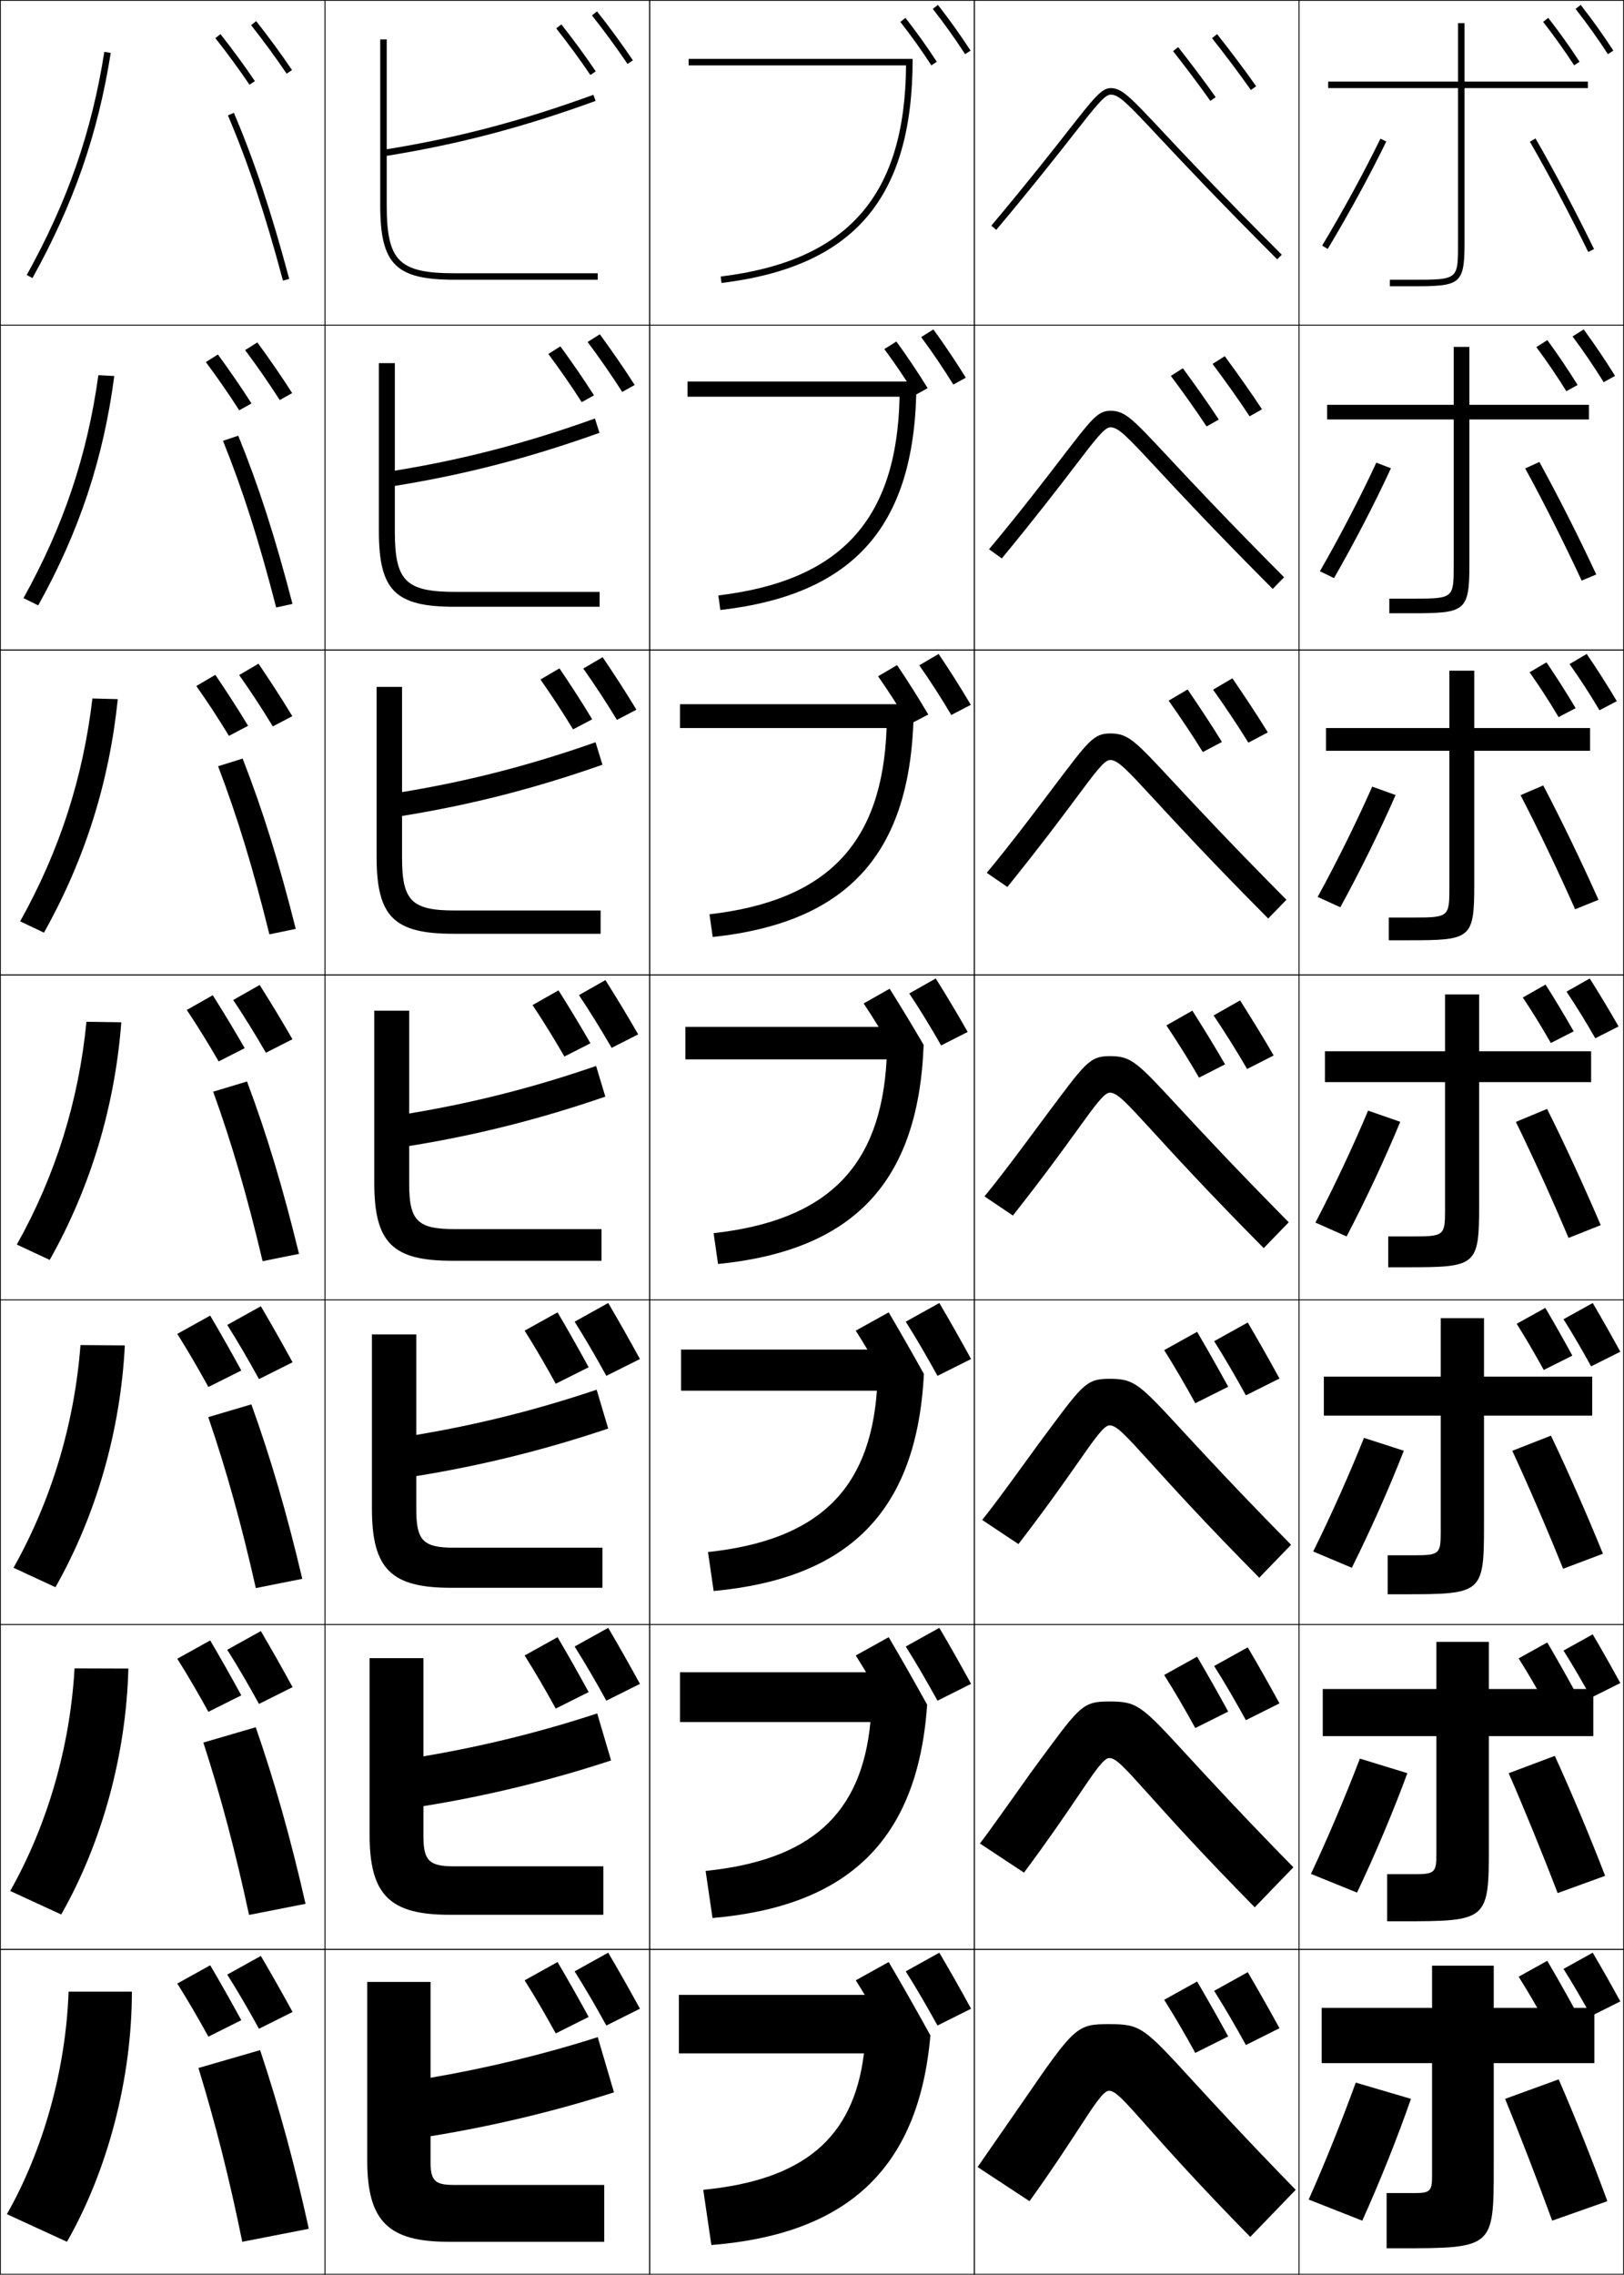 <?xml version="1.0" encoding="utf-8"?>
<!-- Generator: Adobe Illustrator 11 Build 225, SVG Export Plug-In . SVG Version: 6.0.0 Build 78)  -->
<!DOCTYPE svg PUBLIC "-//W3C//DTD SVG 1.0//EN"    "http://www.w3.org/TR/2001/REC-SVG-20010904/DTD/svg10.dtd">
<svg  xmlns="http://www.w3.org/2000/svg" xmlns:xlink="http://www.w3.org/1999/xlink" xmlns:a="http://ns.adobe.com/AdobeSVGViewerExtensions/3.0/"
	 width="500.25" height="700.25" viewBox="0 0 500.25 700.25" overflow="visible" enable-background="new 0 0 500.25 700.25"
	 xml:space="preserve">
		<g id="glyphs">
			<g>
				<rect x="0.125" y="0.125" fill="none" stroke="#000000" stroke-width="0.25" width="100" height="100"/> 
				<rect x="400.125" y="0.125" fill="none" stroke="#000000" stroke-width="0.25" width="100" height="100"/> 
				<rect x="100.125" y="0.125" fill="none" stroke="#000000" stroke-width="0.25" width="100" height="100"/> 
				<rect x="200.125" y="0.125" fill="none" stroke="#000000" stroke-width="0.25" width="100" height="100"/> 
				<rect x="300.125" y="0.125" fill="none" stroke="#000000" stroke-width="0.25" width="100" height="100"/> 
				<rect x="0.125" y="100.125" fill="none" stroke="#000000" stroke-width="0.25" width="100" height="100"/> 
				<rect x="400.125" y="100.125" fill="none" stroke="#000000" stroke-width="0.25" width="100" height="100"/> 
				<rect x="100.125" y="100.125" fill="none" stroke="#000000" stroke-width="0.25" width="100" height="100"/> 
				<rect x="200.125" y="100.125" fill="none" stroke="#000000" stroke-width="0.25" width="100" height="100"/> 
				<rect x="300.125" y="100.125" fill="none" stroke="#000000" stroke-width="0.25" width="100" height="100"/> 
				<rect x="0.125" y="200.125" fill="none" stroke="#000000" stroke-width="0.25" width="100" height="100"/> 
				<rect x="400.125" y="200.125" fill="none" stroke="#000000" stroke-width="0.25" width="100" height="100"/> 
				<rect x="100.125" y="200.125" fill="none" stroke="#000000" stroke-width="0.25" width="100" height="100"/> 
				<rect x="200.125" y="200.125" fill="none" stroke="#000000" stroke-width="0.25" width="100" height="100"/> 
				<rect x="300.125" y="200.125" fill="none" stroke="#000000" stroke-width="0.25" width="100" height="100"/> 
				<rect x="0.125" y="300.125" fill="none" stroke="#000000" stroke-width="0.25" width="100" height="100"/> 
				<rect x="400.125" y="300.125" fill="none" stroke="#000000" stroke-width="0.25" width="100" height="100"/> 
				<rect x="100.125" y="300.125" fill="none" stroke="#000000" stroke-width="0.25" width="100" height="100"/> 
				<rect x="200.125" y="300.125" fill="none" stroke="#000000" stroke-width="0.25" width="100" height="100"/> 
				<rect x="300.125" y="300.125" fill="none" stroke="#000000" stroke-width="0.25" width="100" height="100"/> 
				<rect x="0.125" y="400.125" fill="none" stroke="#000000" stroke-width="0.25" width="100" height="100"/> 
				<rect x="400.125" y="400.125" fill="none" stroke="#000000" stroke-width="0.25" width="100" height="100"/> 
				<rect x="100.125" y="400.125" fill="none" stroke="#000000" stroke-width="0.25" width="100" height="100"/> 
				<rect x="200.125" y="400.125" fill="none" stroke="#000000" stroke-width="0.25" width="100" height="100"/> 
				<rect x="300.125" y="400.125" fill="none" stroke="#000000" stroke-width="0.25" width="100" height="100"/> 
				<rect x="0.125" y="500.125" fill="none" stroke="#000000" stroke-width="0.25" width="100" height="100"/> 
				<rect x="400.125" y="500.125" fill="none" stroke="#000000" stroke-width="0.25" width="100" height="100"/> 
				<rect x="100.125" y="500.125" fill="none" stroke="#000000" stroke-width="0.25" width="100" height="100"/> 
				<rect x="200.125" y="500.125" fill="none" stroke="#000000" stroke-width="0.25" width="100" height="100"/> 
				<rect x="300.125" y="500.125" fill="none" stroke="#000000" stroke-width="0.25" width="100" height="100"/> 
				<rect x="0.125" y="600.125" fill="none" stroke="#000000" stroke-width="0.25" width="100" height="100"/> 
				<rect x="400.125" y="600.125" fill="none" stroke="#000000" stroke-width="0.25" width="100" height="100"/> 
				<rect x="100.125" y="600.125" fill="none" stroke="#000000" stroke-width="0.25" width="100" height="100"/> 
				<rect x="200.125" y="600.125" fill="none" stroke="#000000" stroke-width="0.25" width="100" height="100"/> 
				<rect x="300.125" y="600.125" fill="none" stroke="#000000" stroke-width="0.25" width="100" height="100"/> 
			</g>
			<g>
				<path d="M329.161,40.088c-4.976,6.34-12.495,15.92-23.802,29.395l1.531,1.285
					c11.329-13.499,18.86-23.095,23.844-29.445C337.506,32.695,340.308,29.125,342.125,29.125
					c2.598,0,5.184,2.756,14.804,13.009c7.317,7.798,18.374,19.581,36.489,37.698
					l1.414-1.414c-18.093-18.095-29.137-29.864-36.444-37.652
					C348.046,29.744,345.589,27.125,342.125,27.125C339.335,27.125,336.977,30.13,329.161,40.088z
					"/>
				<path d="M304.655,169.088c9.422-11.229,18.092-22.563,22.188-27.888
					c9.258-12.038,11.229-14.741,15.199-14.741c4.519,0,6.716,2.347,17.846,14.267
					c7.267,7.772,18.081,19.335,35.66,36.977l-3.512,3.595
					c-17.74-17.787-28.566-29.419-35.73-37.117
					c-9.181-9.853-11.771-12.639-14.264-12.639c-1.8,0-4.59,3.672-11.058,12.128
					c-4.748,6.205-11.839,15.453-22.388,28.24L304.655,169.088z"/>
				<path d="M303.95,268.692c7.538-8.983,17.325-22.096,20.573-26.381
					c10.703-14.119,12.285-16.52,17.435-16.52c5.573,0,7.512,2.074,19.429,14.894
					c7.226,7.756,17.811,19.113,34.876,36.302l-5.609,5.776
					c-17.364-17.457-27.96-28.938-34.972-36.536
					c-8.741-9.452-11.336-12.269-13.724-12.269c-1.782,0-4.559,3.775-10.724,12.059
					c-4.513,6.061-11.164,14.959-20.933,27.036L303.95,268.692z"/>
				<path d="M303.246,368.298c5.653-6.737,16.537-21.646,18.959-24.876
					c12.148-16.202,13.341-18.297,19.67-18.297c6.627,0,8.307,1.801,21.012,15.52
					c7.184,7.74,17.54,18.892,34.092,35.627l-7.707,7.957
					c-16.99-17.127-27.354-28.457-34.213-35.955
					c-8.302-9.052-10.901-11.899-13.184-11.899c-1.765,0-4.529,3.878-10.391,11.99
					c-4.277,5.916-10.488,14.466-19.477,25.832L303.246,368.298z"/>
				<path d="M302.542,467.903c3.769-4.492,15.736-21.206,17.345-23.369
					c13.595-18.286,14.396-20.076,21.905-20.076c7.682,0,9.102,1.528,22.595,16.146
					c7.143,7.724,17.27,18.669,33.308,34.951l-9.805,10.139
					c-16.615-16.797-26.748-27.976-33.454-35.373
					c-7.862-8.652-10.466-11.529-12.644-11.529c-1.747,0-4.5,3.98-10.058,11.921
					c-4.042,5.771-9.812,13.973-18.021,24.626L302.542,467.903z"/>
				<path d="M301.837,567.508c1.885-2.245,14.926-20.771,15.731-21.862
					c15.04-20.373,15.451-21.854,24.14-21.854c8.737,0,9.897,1.255,24.179,16.772
					c7.102,7.708,16.998,18.447,32.522,34.276l-11.902,12.318
					c-16.239-16.467-26.142-27.494-32.695-34.791
					c-7.423-8.252-10.03-11.16-12.104-11.16c-1.729,0-4.469,4.083-9.724,11.853
					c-3.807,5.625-9.138,13.479-16.565,23.422L301.837,567.508z"/>
				<path d="M385.125,688.625c-15.864-16.137-25.536-27.013-31.937-34.21
					C346.205,646.563,343.593,643.625,341.625,643.625c-1.712,0-4.439,4.186-9.391,11.783
					c-3.571,5.48-8.462,12.985-15.109,22.217l-15.992-10.512
					c0,0,14.108-20.344,14.117-20.356C331.017,623.787,331.757,623.125,341.625,623.125
					c9.791,0,10.692,0.982,25.762,17.399c7.06,7.691,16.728,18.225,31.738,33.601
					L385.125,688.625z"/>
			</g>
			<g>
				<path d="M451.125,27.125h38v-2h-38v-18h-2v18h-40v2h40v48c0,10.964-0.031,11-14,11h-7v2h7c14.417,0,16-0.422,16-13
					V27.125z"/>
				<path d="M408.792,124.625v4.5h38.999v45.167c0,9.851-0.144,10-12.5,10h-7.333v4.5h6.5
					c16.819,0,18.167-0.386,18.167-15v-44.667h36.833v-4.5H452.625v-17.833h-4.834v17.833
					H408.792z"/>
				<path d="M408.458,224.125v7h38v42.334c0,8.737-0.256,9-11,9h-7.666v7h6
					c19.222,0,20.333-0.349,20.333-17v-41.334h35.667v-7H454.125v-17.667h-7.667
					v17.667H408.458z"/>
				<path d="M408.125,323.625v9.5h37V372.625c0,7.624-0.369,8-9.5,8h-8v9.5h5.5c21.625,0,22.5-0.312,22.5-19
					v-38h34.5v-9.5h-34.5v-17.5h-10.5v17.5H408.125z"/>
			</g>
			<path d="M407.791,423.791v12h36.001v36.001c0,6.51-0.481,6.999-8.001,6.999h-8.333v12
				h5c24.027,0,24.667-0.275,24.667-20.999v-34.001h33.333v-12H457.125v-18h-13.333v18H407.791
				z"/>
			<path d="M407.458,519.958v14.5h35v36.5c0,5.397-0.594,6-6.5,6h-8.666v14.5h4.5
				c26.43,0,26.833-0.239,26.833-23v-34h32.167v-14.5H458.625v-14.5h-16.167v14.5H407.458z"/>
			<path d="M431.125,692.125c28.833,0,29-0.203,29-25v-32h31v-17h-31v-13h-19v13h-34v17h34v35c0,4.284-0.706,5-5,5
				h-9v17H431.125z"/>
			<path d="M463.625,646.125c4.362,10.612,9.908,24.887,14.5,37.5l17-6
				c-4.396-11.975-9.812-25.625-15-37.5L463.625,646.125z"/>
			<path d="M464.73,545.875c4.598,10.51,10.311,24.466,15.078,36.906l14.633-5.313
				c-4.607-11.914-10.217-25.357-15.506-36.927L464.73,545.875z"/>
			<path d="M465.836,446.625c4.833,10.406,10.713,24.046,15.656,36.312l12.266-4.626
				c-4.818-11.854-10.621-25.092-16.011-36.354L465.836,446.625z"/>
			<g>
				<path d="M466.941,345.375c5.068,10.304,11.115,23.626,16.234,35.719l9.898-3.938
					c-5.03-11.793-11.025-24.825-16.517-35.78L466.941,345.375z"/>
				<path d="M492.391,276.999c-5.242-11.732-11.43-24.559-17.021-35.207l-6.989,3
					c5.304,10.201,11.518,23.207,16.812,35.125L492.391,276.999z"/>
				<path d="M491.707,176.843c-5.453-11.672-11.833-24.292-17.527-34.634l-4.36,2
					c5.539,10.099,11.92,22.786,17.391,34.532L491.707,176.843z"/>
				<path d="M471.259,43.625c5.773,9.996,12.322,22.366,17.968,33.938l1.797-0.877
					C485.358,65.075,478.786,52.66,472.991,42.625L471.259,43.625z"/>
			</g>
			<path d="M417.625,641.125c-4.398,12.05-9.586,24.978-14.5,36l16.5,6.5
				c5.381-11.89,10.848-25.565,15-37.5L417.625,641.125z"/>
			<path d="M418.892,541.385c-4.51,11.773-9.896,24.495-15.076,35.487l14.202,5.755
				c5.574-11.723,11.197-25.077,15.507-36.763L418.892,541.385z"/>
			<path d="M420.159,442.646c-4.622,11.497-10.207,24.013-15.653,34.975l11.905,5.01
				c5.768-11.556,11.547-24.589,16.014-36.025L420.159,442.646z"/>
			<g>
				<path d="M421.426,341.905c-4.733,11.221-10.517,23.531-16.229,34.462l9.607,4.265
					c5.961-11.389,11.897-24.1,16.521-35.288L421.426,341.905z"/>
				<path d="M422.692,242.166c-4.845,10.944-10.826,23.049-16.806,33.949l6.977,3.186
					c6.154-11.222,12.247-23.611,17.027-34.551L422.692,242.166z"/>
				<path d="M423.96,142.426c-4.957,10.668-11.137,22.566-17.383,33.437l4.346,2.108
					c6.348-11.055,12.598-23.123,17.534-33.813L423.96,142.426z"/>
				<path d="M407.268,75.61l1.715,1.029c6.541-10.888,12.948-22.634,18.041-33.076
					l-1.797-0.877C420.158,53.078,413.78,64.771,407.268,75.61z"/>
			</g>
			<g>
				<path d="M8.25,84.641l1.75,0.969C22.716,62.669,30.152,41.287,34.112,16.281l-1.975-0.312
					C28.215,40.733,20.849,61.912,8.25,84.641z"/>
				<path d="M35.198,115.755l-4.896-0.26c-3.408,24.615-10.696,46.391-23.073,68.643
					l4.542,2.224C24.478,163.559,31.898,141.011,35.198,115.755z"/>
				<path d="M36.283,215.229l-7.816-0.208c-2.894,24.466-10.103,46.839-22.258,68.614
					l7.333,3.479C26.238,264.448,33.644,240.734,36.283,215.229z"/>
				<path d="M37.369,314.703l-10.737-0.156c-2.379,24.317-9.509,47.288-21.444,68.586
					l10.125,4.734C28,365.338,35.389,340.457,37.369,314.703z"/>
				<path d="M38.454,414.177l-13.658-0.104c-1.864,24.167-8.916,47.735-20.629,68.557
					l12.917,5.99C29.761,466.228,37.134,440.181,38.454,414.177z"/>
				<path d="M39.54,513.651l-16.579-0.053c-1.35,24.019-8.323,48.184-19.814,68.529
					l15.708,7.244C31.523,567.117,38.879,539.904,39.54,513.651z"/>
				<path d="M20.625,690.125c12.659-22.118,20-50.497,20-77h-19.5c-0.835,23.869-7.729,48.632-19,68.5
					L20.625,690.125z"/>
			</g>
			<g>
				<path d="M70.205,35.516c6.325,14.9,11.396,30.113,16.955,50.868l1.932-0.518
					C83.506,65.016,78.409,49.725,72.045,34.734L70.205,35.516z"/>
				<path d="M85.07,187.007l5.027-1.098c-5.391-20.725-10.423-36.341-16.705-51.776
					l-4.701,1.567C74.841,150.98,79.79,166.521,85.07,187.007z"/>
				<path d="M82.981,287.631l8.121-1.679c-5.197-20.598-10.162-36.54-16.363-52.421
					l-7.561,2.354C73.152,251.545,77.979,267.413,82.981,287.631z"/>
				<path d="M80.892,388.254l11.216-2.259c-5.004-20.472-9.903-36.739-16.023-53.066
					l-10.42,3.141C71.463,352.109,76.169,368.305,80.892,388.254z"/>
				<path d="M78.803,488.878l14.311-2.839c-4.81-20.347-9.643-36.938-15.682-53.711
					l-13.281,3.927C69.774,452.674,74.358,469.197,78.803,488.878z"/>
				<path d="M76.714,589.501l17.405-3.419c-4.616-20.22-9.383-37.137-15.341-54.355
					l-16.14,4.714C68.086,553.239,72.548,570.089,76.714,589.501z"/>
				<path d="M95.125,686.125c-4.423-20.094-9.124-37.336-15-55l-19,5.5
					c5.272,17.179,9.613,34.356,13.5,53.5L95.125,686.125z"/>
			</g>
			<path d="M281.125,18.125h-69v2h66.972c-0.295,40.114-17.922,60.198-57.094,65.007l0.244,1.985
				C262.967,82.118,281.125,61.148,281.125,18.125z"/>
			<path d="M211.792,117.458V122.125h65.31c-0.782,37.816-18.08,56.666-55.828,61.173
				l0.62,4.488c41.436-4.769,60.398-26.079,60.398-70.327H211.792z"/>
			<path d="M209.458,216.792V224.125h63.648c-1.27,35.519-18.239,53.132-54.562,57.338
				l0.996,6.991c42.152-4.539,61.918-26.188,61.918-71.662H209.458z"/>
			<g>
				<path d="M140.125,84.125c-17.271,0-21-3.729-21-21V47.974
					c22.118-3.555,42.005-8.779,64.342-16.909l-0.684-1.879
					c-22.107,8.045-41.797,13.229-63.658,16.763V12.125h-2v51c0,18.271,4.729,23,23,23h44v-2
					H140.125z"/>
				<path d="M121.625,111.792h-4.917v51.667c0,18.369,5.058,23.333,23.333,23.333h44.667
					v-4.583h-44.417c-15.333,0-18.667-3.338-18.667-18.667v-13.959
					c21.588-3.473,41.352-8.585,63.035-16.341l-1.403-4.399
					c-21.207,7.595-40.549,12.62-61.631,16.052V111.792z"/>
				<path d="M123.844,211.458h-7.833v52.333c0,18.468,5.388,23.667,23.667,23.667h45.333
					v-7.167h-44.833c-13.395,0-16.333-2.947-16.333-16.333v-12.768
					c21.058-3.39,40.699-8.39,61.728-15.772l-2.123-6.919
					c-20.307,7.144-39.301,12.01-59.605,15.342V211.458z"/>
				<path d="M126.04,311.125h-10.75v53c0,18.565,5.718,24,24,24h46v-9.75h-45.25c-11.456,0-14-2.557-14-14
					v-11.576c20.528-3.309,40.046-8.195,60.421-15.204l-2.842-9.439
					c-19.406,6.693-38.054,11.399-57.579,14.631V311.125z"/>
				<path d="M128.235,410.792h-13.667v53.666c0,18.664,6.047,24.334,24.333,24.334h46.667
					v-12.334h-45.667c-9.517,0-11.667-2.166-11.667-11.666v-10.384
					c19.998-3.227,39.393-8.002,59.114-14.637l-3.561-11.96
					c-18.506,6.243-36.806,10.79-55.553,13.921V410.792z"/>
				<path d="M130.43,510.458h-16.583v54.334c0,18.761,6.377,24.666,24.667,24.666h47.333
					v-14.916h-46.083c-7.579,0-9.333-1.775-9.333-9.334v-9.191
					c19.468-3.145,38.74-7.807,57.807-14.068l-4.281-14.479
					c-17.605,5.792-35.558,10.179-53.526,13.21V510.458z"/>
				<path d="M132.625,665.625v-8c18.938-3.062,38.087-7.612,56.5-13.5l-5-17
					c-16.705,5.342-34.311,9.569-51.5,12.5v-29.5h-19.5v55c0,18.859,6.707,25,25,25h48v-17.5h-46.5
					C133.984,672.625,132.625,671.24,132.625,665.625z"/>
			</g>
			<path d="M499.115,616.125c-2.836-5.179-5.604-10.076-8.5-15l-9,5
				c2.808,4.432,5.715,9.427,8.5,14.5L499.115,616.125z"/>
			<path d="M484.945,618.325c-2.779-5.075-5.492-9.874-8.33-14.7l-8.82,4.9
				c2.752,4.343,5.601,9.238,8.33,14.21L484.945,618.325z"/>
			<path d="M499.115,518.125c-2.836-5.179-5.604-10.076-8.5-15l-9,5
				c2.808,4.432,5.715,9.427,8.5,14.5L499.115,518.125z"/>
			<path d="M484.945,520.325c-2.779-5.075-5.492-9.874-8.33-14.7l-8.82,4.9
				c2.752,4.343,5.601,9.238,8.33,14.21L484.945,520.325z"/>
			<g>
				<path d="M485.337,2.741c3.598,4.604,6.853,9.16,9.949,13.929l1.678-1.09
					c-3.13-4.818-6.417-9.42-10.051-14.071L485.337,2.741z"/>
				<path d="M493.993,117.658l3.508-1.942c-3.056-4.908-6.213-9.584-9.663-14.303
					l-3.432,2.173C487.807,108.147,490.975,112.813,493.993,117.658z"/>
				<path d="M492.701,218.647l5.338-2.795c-2.982-4.998-6.011-9.748-9.275-14.535
					l-5.287,3.115C486.679,208.951,489.76,213.727,492.701,218.647z"/>
				<path d="M491.408,319.636l7.169-3.647c-2.909-5.088-5.808-9.912-8.888-14.768
					l-7.144,4.058C485.551,309.754,488.545,314.639,491.408,319.636z"/>
			</g>
			<path d="M499.115,416.125c-2.836-5.179-5.604-10.076-8.5-15l-9,5
				c2.808,4.432,5.715,9.427,8.5,14.5L499.115,416.125z"/>
			<g>
				<path d="M475.337,6.741c3.46,4.428,6.583,8.801,9.549,13.369l1.678-1.089
					c-2.998-4.618-6.154-9.038-9.65-13.512L475.337,6.741z"/>
				<path d="M473.251,106.854c3.283,4.406,6.338,8.91,9.244,13.579l3.464-1.919
					c-2.943-4.732-5.989-9.247-9.32-13.809L473.251,106.854z"/>
				<path d="M471.166,206.966c3.106,4.385,6.092,9.02,8.939,13.79l5.249-2.75
					c-2.889-4.846-5.823-9.456-8.99-14.106L471.166,206.966z"/>
				<path d="M469.081,307.079c2.929,4.364,5.846,9.129,8.635,14L484.75,317.499
					c-2.834-4.961-5.657-9.665-8.66-14.403L469.081,307.079z"/>
			</g>
			<path d="M484.346,417.325c-2.779-5.075-5.492-9.874-8.33-14.7l-8.82,4.9
				c2.752,4.343,5.601,9.238,8.33,14.21L484.346,417.325z"/>
			<path d="M197.125,618.375c-3.261-5.955-6.444-11.588-9.774-17.25L177,606.875
				c3.229,5.097,6.572,10.841,9.775,16.675L197.125,618.375z"/>
			<path d="M181.33,620.905C178.134,615.068,175.015,609.55,171.75,604l-10.143,5.635
				c3.165,4.994,6.44,10.624,9.58,16.342L181.33,620.905z"/>
			<path d="M197.125,518.375c-3.261-5.955-6.444-11.588-9.774-17.25L177,506.875
				c3.229,5.097,6.572,10.841,9.775,16.675L197.125,518.375z"/>
			<path d="M181.33,520.905C178.134,515.068,175.015,509.55,171.75,504l-10.143,5.635
				c3.165,4.994,6.44,10.624,9.58,16.342L181.33,520.905z"/>
			<g>
				<path d="M182.343,4.748c3.556,4.469,7.753,10.192,10.953,14.937l1.658-1.118
					c-3.228-4.785-7.46-10.557-11.047-15.063L182.343,4.748z"/>
				<path d="M191.666,120.65l3.832-2.132c-3.236-5.078-7.206-10.814-10.729-15.61
					l-3.762,2.371C184.481,109.905,188.465,115.634,191.666,120.65z"/>
				<path d="M190.036,221.617l6.004-3.146c-3.244-5.37-6.952-11.073-10.411-16.157
					l-5.958,3.498C183.064,210.594,186.834,216.328,190.036,221.617z"/>
				<path d="M188.405,322.583l8.177-4.161c-3.252-5.663-6.698-11.33-10.092-16.704
					l-8.154,4.624C181.647,311.283,185.203,317.021,188.405,322.583z"/>
				<path d="M197.125,418.375c-3.261-5.955-6.444-11.588-9.774-17.25L177,406.875
					c3.229,5.097,6.572,10.841,9.775,16.675L197.125,418.375z"/>
			</g>
			<g>
				<path d="M171.342,8.748c3.412,4.287,7.44,9.781,10.513,14.337l1.658-1.118
					c-3.101-4.597-7.165-10.139-10.606-14.464L171.342,8.748z"/>
				<path d="M168.909,108.969c3.35,4.464,7.19,9.992,10.28,14.838l3.779-2.106
					c-3.125-4.907-6.952-10.443-10.35-15.074L168.909,108.969z"/>
				<path d="M166.475,209.191c3.289,4.641,6.94,10.202,10.047,15.339l5.9-3.095
					c-3.148-5.217-6.74-10.747-10.093-15.685L166.475,209.191z"/>
				<path d="M164.041,309.413c3.227,4.817,6.69,10.413,9.813,15.84l8.021-4.083
					c-3.172-5.527-6.528-11.051-9.836-16.295L164.041,309.413z"/>
				<path d="M181.33,420.905C178.134,415.068,175.015,409.55,171.75,404l-10.143,5.635
					c3.165,4.994,6.44,10.624,9.58,16.342L181.33,420.905z"/>
			</g>
			<path d="M90.125,619.375c-3.261-5.955-6.444-11.588-9.774-17.25L70,607.875
				c3.229,5.097,6.572,10.841,9.775,16.675L90.125,619.375z"/>
			<path d="M74.33,621.905C71.134,616.068,68.015,610.55,64.75,605l-10.143,5.635
				c3.165,4.994,6.44,10.624,9.58,16.342L74.33,621.905z"/>
			<path d="M90.125,519.375c-3.261-5.955-6.444-11.588-9.774-17.25L70,507.875
				c3.229,5.097,6.572,10.841,9.775,16.675L90.125,519.375z"/>
			<path d="M74.33,521.905C71.134,516.068,68.015,510.55,64.75,505l-10.143,5.635
				c3.165,4.994,6.44,10.624,9.58,16.342L74.33,521.905z"/>
			<g>
				<path d="M77.343,7.748c3.556,4.469,7.753,10.192,10.953,14.937l1.658-1.118
					c-3.228-4.785-7.46-10.557-11.047-15.063L77.343,7.748z"/>
				<path d="M86.166,123.15l3.832-2.132c-3.236-5.078-7.206-10.814-10.729-15.61
					l-3.762,2.371C78.981,112.405,82.965,118.134,86.166,123.15z"/>
				<path d="M84.036,223.617l6.004-3.146c-3.244-5.37-6.952-11.073-10.411-16.157
					l-5.958,3.498C77.064,212.594,80.834,218.328,84.036,223.617z"/>
				<path d="M81.905,324.083l8.177-4.161c-3.252-5.663-6.698-11.33-10.092-16.704
					l-8.154,4.624C75.147,312.783,78.703,318.521,81.905,324.083z"/>
				<path d="M90.125,419.375c-3.261-5.955-6.444-11.588-9.774-17.25L70,407.875
					c3.229,5.097,6.572,10.841,9.775,16.675L90.125,419.375z"/>
			</g>
			<g>
				<path d="M66.342,11.748c3.412,4.287,7.44,9.781,10.513,14.337l1.658-1.118
					c-3.101-4.597-7.165-10.139-10.606-14.464L66.342,11.748z"/>
				<path d="M63.409,111.469c3.35,4.464,7.19,9.992,10.28,14.838l3.779-2.106
					c-3.125-4.907-6.952-10.443-10.35-15.074L63.409,111.469z"/>
				<path d="M60.475,211.191c3.289,4.641,6.94,10.202,10.047,15.339l5.9-3.095
					c-3.148-5.217-6.74-10.747-10.093-15.685L60.475,211.191z"/>
				<path d="M57.541,310.913c3.227,4.817,6.69,10.413,9.813,15.84l8.021-4.083
					c-3.172-5.527-6.528-11.051-9.836-16.295L57.541,310.913z"/>
				<path d="M74.33,421.905C71.134,416.068,68.015,410.55,64.75,405l-10.143,5.635
					c3.165,4.994,6.44,10.624,9.58,16.342L74.33,421.905z"/>
			</g>
			<path d="M394.125,624.375c-3.261-5.955-6.444-11.588-9.774-17.25L374,612.875
				c3.229,5.097,6.572,10.841,9.775,16.675L394.125,624.375z"/>
			<path d="M378.33,626.905C375.134,621.068,372.015,615.55,368.75,610l-10.143,5.635
				c3.165,4.994,6.44,10.624,9.58,16.342L378.33,626.905z"/>
			<path d="M394.125,524.375c-3.261-5.955-6.444-11.588-9.774-17.25L374,512.875
				c3.229,5.097,6.572,10.841,9.775,16.675L394.125,524.375z"/>
			<path d="M378.33,526.905C375.134,521.068,372.015,515.55,368.75,510l-10.143,5.635
				c3.165,4.994,6.44,10.624,9.58,16.342L378.33,526.905z"/>
			<g>
				<path d="M373.343,11.748c3.828,4.811,8.859,11.519,11.963,15.951l1.639-1.147
					c-3.124-4.461-8.187-11.211-12.037-16.049L373.343,11.748z"/>
				<path d="M384.924,128.161l3.815-2.154c-3.158-4.835-7.751-11.305-11.471-16.349
					l-3.762,2.371C377.186,116.911,381.795,123.379,384.924,128.161z"/>
				<path d="M384.541,228.624l5.994-3.161c-3.193-5.208-7.316-11.399-10.906-16.649
					l-5.957,3.498C377.2,217.265,381.387,223.491,384.541,228.624z"/>
				<path d="M384.158,329.087l8.172-4.168c-3.227-5.582-6.88-11.494-10.34-16.95
					l-8.154,4.624C377.215,317.618,380.979,323.604,384.158,329.087z"/>
				<path d="M394.125,424.375c-3.261-5.955-6.444-11.588-9.774-17.25L374,412.875
					c3.229,5.097,6.572,10.841,9.775,16.675L394.125,424.375z"/>
			</g>
			<g>
				<path d="M361.343,15.748c3.676,4.62,8.505,11.059,11.482,15.312l1.639-1.147
					c-2.998-4.281-7.858-10.762-11.557-15.409L361.343,15.748z"/>
				<path d="M360.658,115.719c3.549,4.713,7.989,10.951,11.008,15.569l3.764-2.128
					c-3.047-4.67-7.472-10.91-11.062-15.783L360.658,115.719z"/>
				<path d="M359.975,215.691c3.421,4.807,7.473,10.841,10.531,15.826l5.891-3.109
					c-3.097-5.059-7.086-11.059-10.568-16.157L359.975,215.691z"/>
				<path d="M359.291,315.663c3.293,4.9,6.957,10.732,10.056,16.084l8.017-4.09
					c-3.146-5.448-6.701-11.207-10.074-16.531L359.291,315.663z"/>
				<path d="M378.33,426.905C375.134,421.068,372.015,415.55,368.75,410l-10.143,5.635
					c3.165,4.994,6.44,10.624,9.58,16.342L378.33,426.905z"/>
			</g>
			<path d="M287.337,2.741c3.598,4.604,6.853,9.16,9.949,13.929l1.678-1.09
				c-3.13-4.818-6.417-9.42-10.051-14.071L287.337,2.741z"/>
			<path d="M283.753,103.774c3.506,4.728,6.782,9.58,9.905,14.615l3.846-2.111
				c-3.162-5.102-6.424-9.962-9.981-14.866L283.753,103.774z"/>
			<path d="M283.168,204.808c3.414,4.851,6.713,10.001,9.863,15.302l6.014-3.132
				c-3.195-5.387-6.432-10.504-9.913-15.66L283.168,204.808z"/>
			<path d="M280.084,305.841c3.322,4.974,6.643,10.421,9.819,15.989l8.182-4.154
				c-3.229-5.671-6.438-11.046-9.844-16.455L280.084,305.841z"/>
			<g>
				<path d="M299.125,618.375c-3.261-5.955-6.444-11.588-9.774-17.25L279,606.875
					c3.229,5.097,6.572,10.841,9.775,16.675L299.125,618.375z"/>
				<path d="M299.125,518.375c-3.261-5.955-6.444-11.588-9.774-17.25L279,506.875
					c3.229,5.097,6.572,10.841,9.775,16.675L299.125,518.375z"/>
				<path d="M299.125,418.375c-3.261-5.955-6.444-11.588-9.774-17.25L279,406.875
					c3.229,5.097,6.572,10.841,9.775,16.675L299.125,418.375z"/>
			</g>
			<path d="M277.337,6.741c3.46,4.428,6.583,8.801,9.549,13.369l1.678-1.089
				c-2.998-4.618-6.154-9.038-9.65-13.512L277.337,6.741z"/>
			<path d="M272.404,107.464c3.387,4.569,6.548,9.256,9.557,14.112l3.795-2.084
				c-3.049-4.922-6.195-9.617-9.634-14.36L272.404,107.464z"/>
			<path d="M270.473,208.188c3.312,4.711,6.512,9.713,9.564,14.855l5.91-3.08
				c-3.098-5.227-6.235-10.196-9.615-15.208L270.473,208.188z"/>
			<path d="M274.041,304.377l-8.001,4.534c1.542,2.31,3.082,4.73,4.608,7.213H211.125v10
				h61.985c-1.756,33.221-18.396,49.6-53.296,53.503l1.372,9.493
				c41.133-4.133,61.725-24.562,63.326-67.464
				C281.093,315.805,277.644,310.103,274.041,304.377z"/>
			<g>
				<path d="M273.75,604l-10.143,5.635c0.917,1.446,1.843,2.95,2.771,4.49H209.125v18h57
					c-3.217,26.327-18.872,39.001-49.5,42l2.5,17c41.114-3.303,63.839-22.797,67.471-64.529
					C282.331,618.858,278.125,611.438,273.75,604z"/>
				<path d="M209.458,514.791V530.125h58.662c-2.729,28.625-18.713,42.533-50.766,45.834
					l2.124,14.498c41.176-3.58,63.209-23.434,66.115-65.676
					C281.67,517.69,277.783,510.855,273.75,504l-10.143,5.635
					c1.049,1.654,2.109,3.381,3.172,5.156H209.458z"/>
				<path d="M273.75,404l-10.143,5.635c1.18,1.862,2.375,3.812,3.573,5.823h-57.389V428.125
					h60.324c-2.242,30.923-18.555,46.066-52.031,49.669l1.748,11.995
					c41.236-3.857,62.58-24.069,64.76-66.822
					C281.008,416.522,277.44,410.273,273.75,404z"/>
			</g>
		</g>
	</svg>
